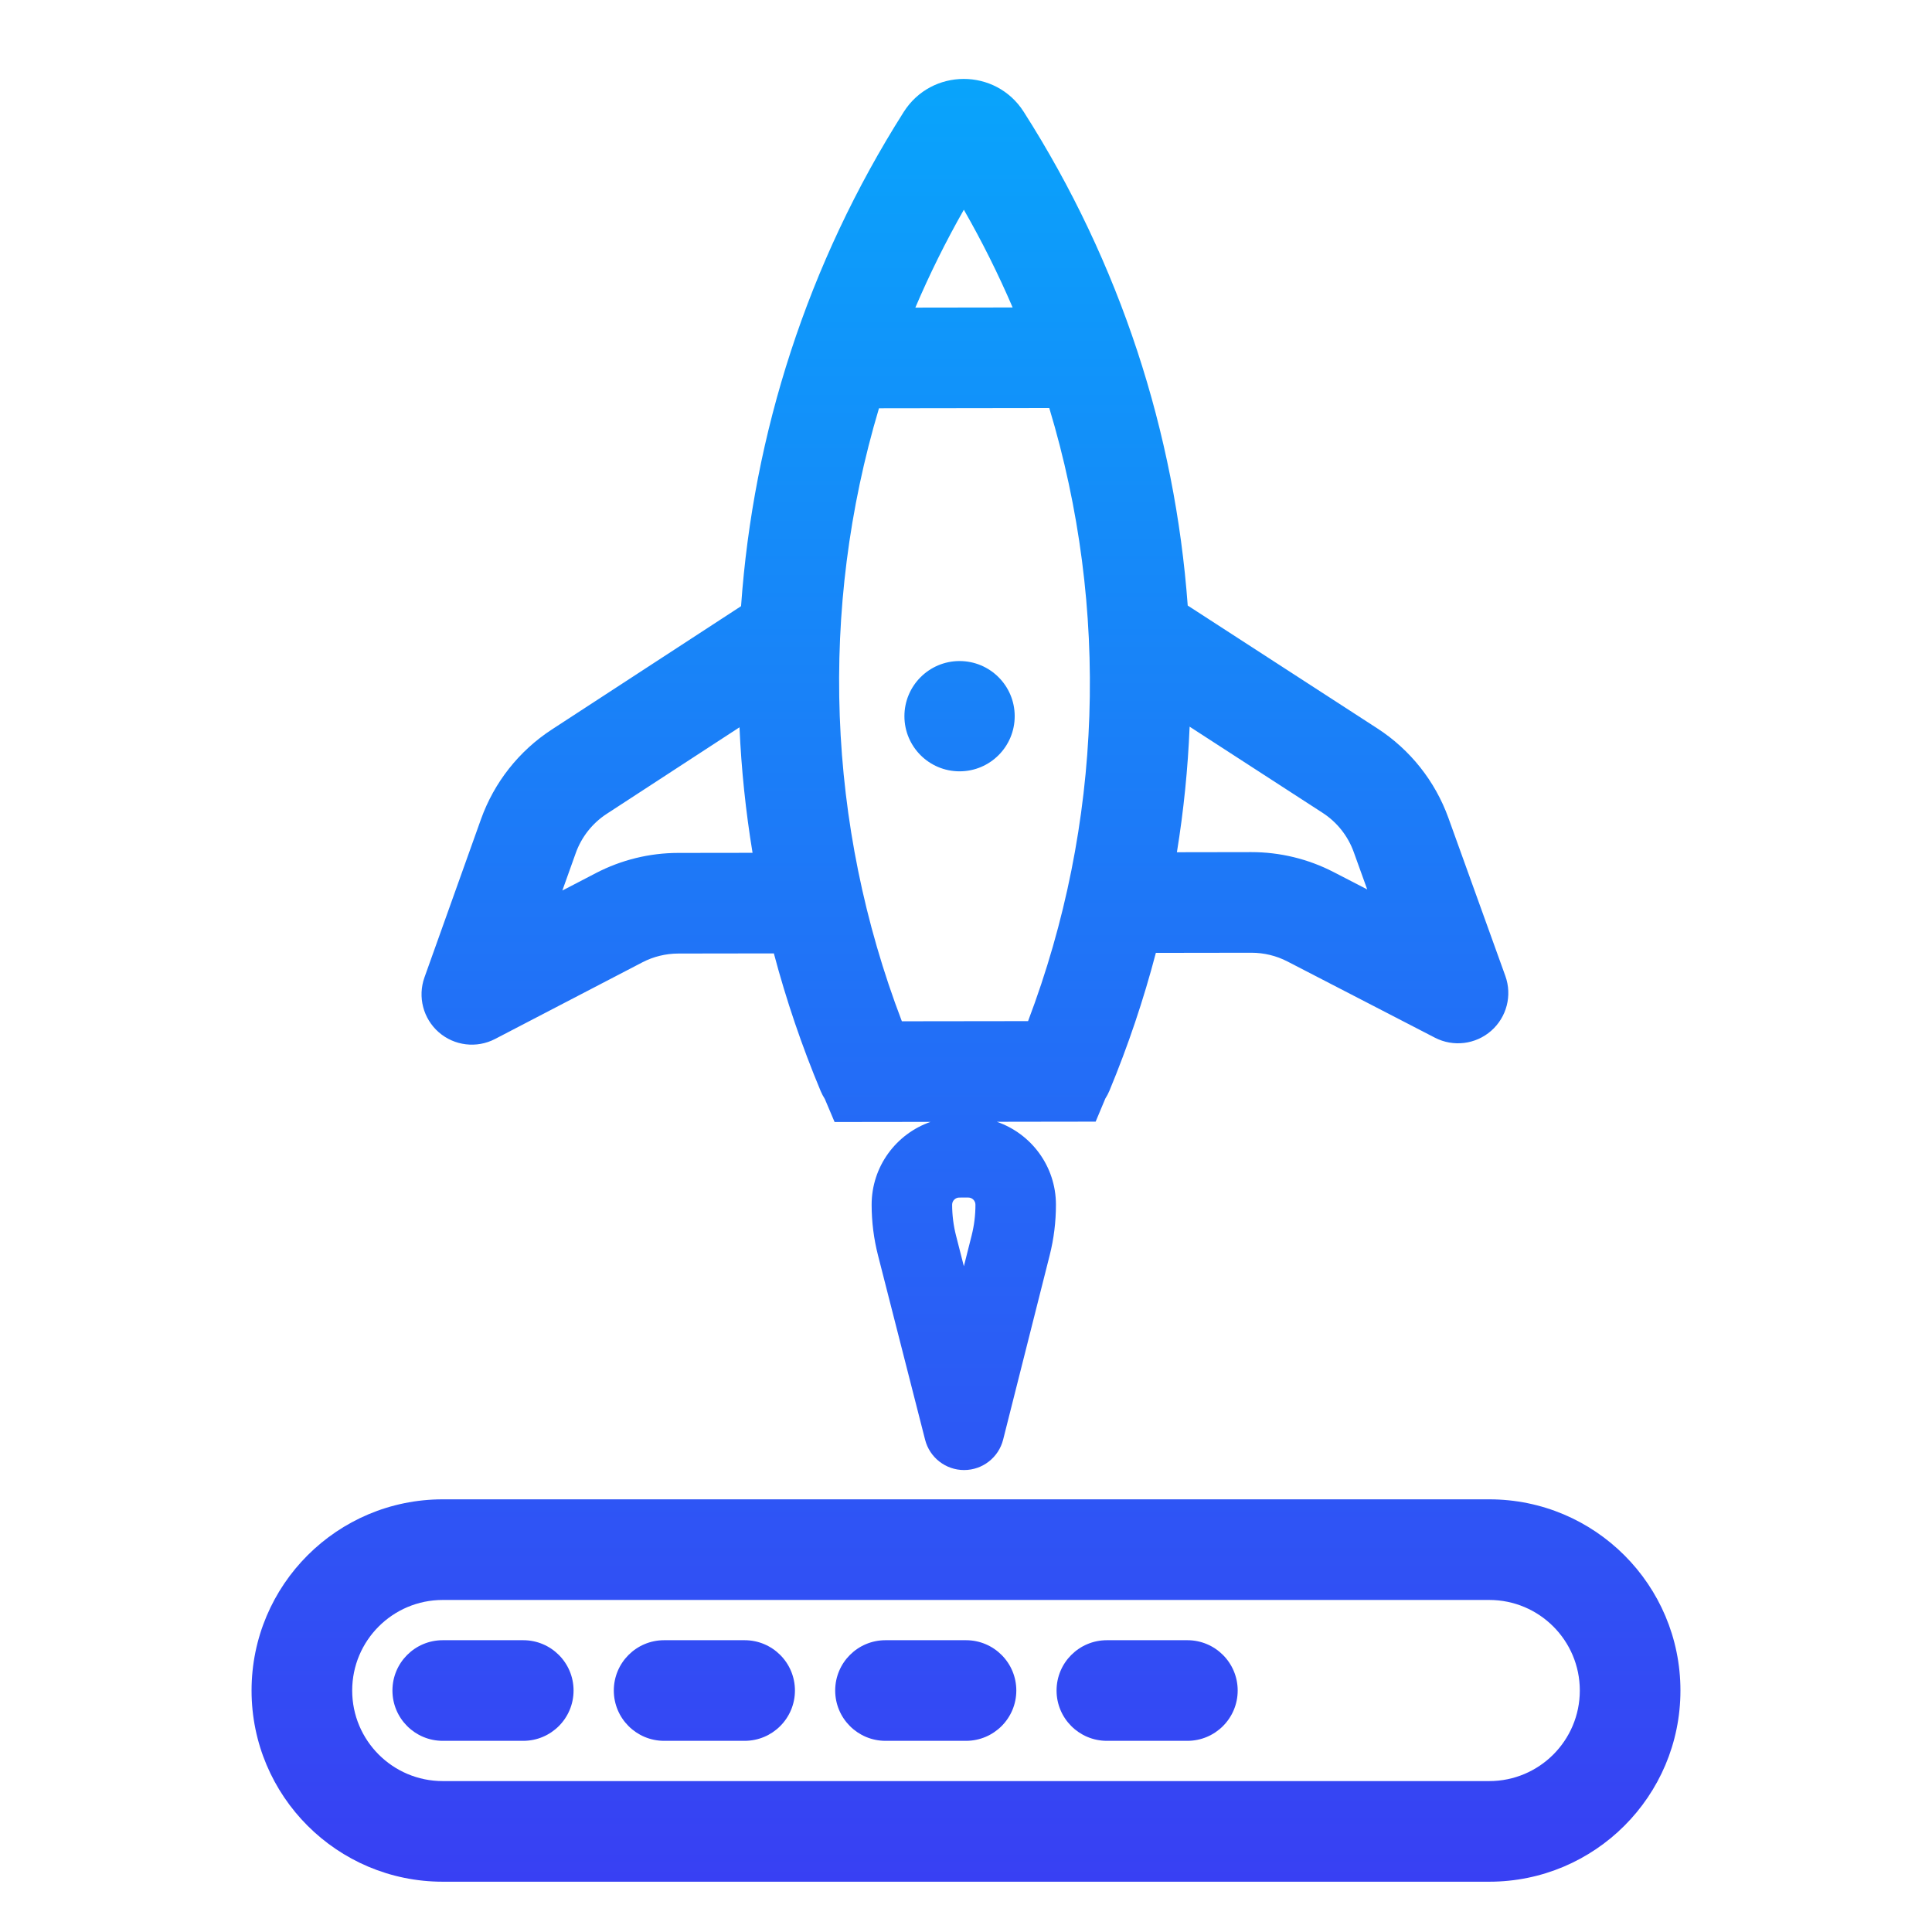 <svg xmlns="http://www.w3.org/2000/svg" width="96" height="96" fill="none" viewBox="0 0 96 96" id="loading"><path fill="url(#paint0_linear_821_12618)" fill-rule="evenodd" d="M44.906 5.562C40.121 13.103 37.427 21.555 36.823 30.12L27.417 36.251C25.789 37.312 24.553 38.877 23.899 40.708L21.091 48.567C20.746 49.535 21.028 50.617 21.803 51.293C22.578 51.968 23.688 52.101 24.6 51.626L31.915 47.82C32.468 47.532 33.082 47.382 33.706 47.381L38.453 47.374C39.068 49.693 39.843 51.978 40.779 54.215C40.837 54.354 40.907 54.485 40.986 54.609L41.47 55.752L43.13 55.75L46.238 55.746C44.532 56.338 43.309 57.96 43.311 59.867C43.312 60.717 43.419 61.563 43.63 62.386L45.968 71.54C46.194 72.427 46.993 73.047 47.908 73.046C48.823 73.044 49.621 72.422 49.845 71.535L52.158 62.375C52.366 61.551 52.47 60.705 52.469 59.855C52.467 57.948 51.238 56.328 49.531 55.741L52.782 55.736L54.442 55.734L54.923 54.586C55.002 54.463 55.071 54.333 55.128 54.195C56.057 51.956 56.826 49.668 57.434 47.348L62.182 47.341C62.805 47.341 63.42 47.489 63.974 47.776L71.3 51.562C72.213 52.034 73.323 51.898 74.096 51.22C74.869 50.542 75.148 49.46 74.799 48.493L71.97 40.641C71.311 38.813 70.071 37.251 68.44 36.194L59.017 30.089C58.389 21.526 55.672 13.082 50.867 5.554C49.475 3.374 46.291 3.379 44.906 5.562ZM36.745 36.139C36.837 38.226 37.053 40.309 37.394 42.376L33.699 42.381C32.274 42.383 30.871 42.727 29.607 43.385L27.943 44.25L28.608 42.39C28.894 41.589 29.435 40.904 30.148 40.439L36.745 36.139ZM59.112 36.108C59.026 38.195 58.816 40.279 58.48 42.347L62.175 42.341C63.599 42.34 65.004 42.68 66.269 43.334L67.936 44.195L67.266 42.337C66.977 41.536 66.435 40.852 65.721 40.39L59.112 36.108ZM52.138 20.275C55.143 30.234 54.793 40.956 51.084 50.739L44.813 50.747C41.078 40.975 40.698 30.254 43.676 20.287L52.138 20.275ZM47.893 10.422C46.991 12.007 46.188 13.63 45.483 15.285L50.317 15.278C49.608 13.626 48.8 12.004 47.893 10.422ZM47.311 59.862C47.311 59.666 47.47 59.506 47.666 59.506L48.113 59.505C48.309 59.505 48.469 59.664 48.469 59.86C48.47 60.378 48.406 60.894 48.279 61.395L47.894 62.92L47.505 61.397C47.377 60.895 47.312 60.38 47.311 59.862ZM47.676 32.847C49.19 32.845 50.418 34.07 50.42 35.583C50.422 37.097 49.197 38.325 47.684 38.327C46.17 38.329 44.942 37.104 44.94 35.591C44.938 34.078 46.163 32.849 47.676 32.847ZM17.5 84.001C17.5 81.515 19.515 79.501 22 79.501H74C76.485 79.501 78.5 81.515 78.5 84.001C78.5 86.486 76.485 88.501 74 88.501H22C19.515 88.501 17.5 86.486 17.5 84.001ZM22 74.501C16.753 74.501 12.5 78.754 12.5 84.001C12.5 89.247 16.753 93.501 22 93.501H74C79.247 93.501 83.5 89.247 83.5 84.001C83.5 78.754 79.247 74.501 74 74.501H22ZM19.5 84.001C19.5 82.62 20.619 81.501 22 81.501H26C27.381 81.501 28.5 82.62 28.5 84.001C28.5 85.381 27.381 86.501 26 86.501H22C20.619 86.501 19.5 85.381 19.5 84.001ZM33 81.501C31.619 81.501 30.5 82.62 30.5 84.001C30.5 85.381 31.619 86.501 33 86.501H37C38.381 86.501 39.5 85.381 39.5 84.001C39.5 82.62 38.381 81.501 37 81.501H33ZM41.5 84.001C41.5 82.62 42.619 81.501 44 81.501H48C49.381 81.501 50.5 82.62 50.5 84.001C50.5 85.381 49.381 86.501 48 86.501H44C42.619 86.501 41.5 85.381 41.5 84.001ZM55 81.501C53.619 81.501 52.5 82.62 52.5 84.001C52.5 85.381 53.619 86.501 55 86.501H59C60.381 86.501 61.5 85.381 61.5 84.001C61.5 82.62 60.381 81.501 59 81.501H55Z" clip-rule="evenodd"></path><defs><linearGradient id="paint0_linear_821_12618" x1="48" x2="48" y1="3.922" y2="93.501" gradientUnits="userSpaceOnUse"><stop stop-color="#09A4FB"></stop><stop offset="1" stop-color="#3840F3"></stop></linearGradient></defs></svg>